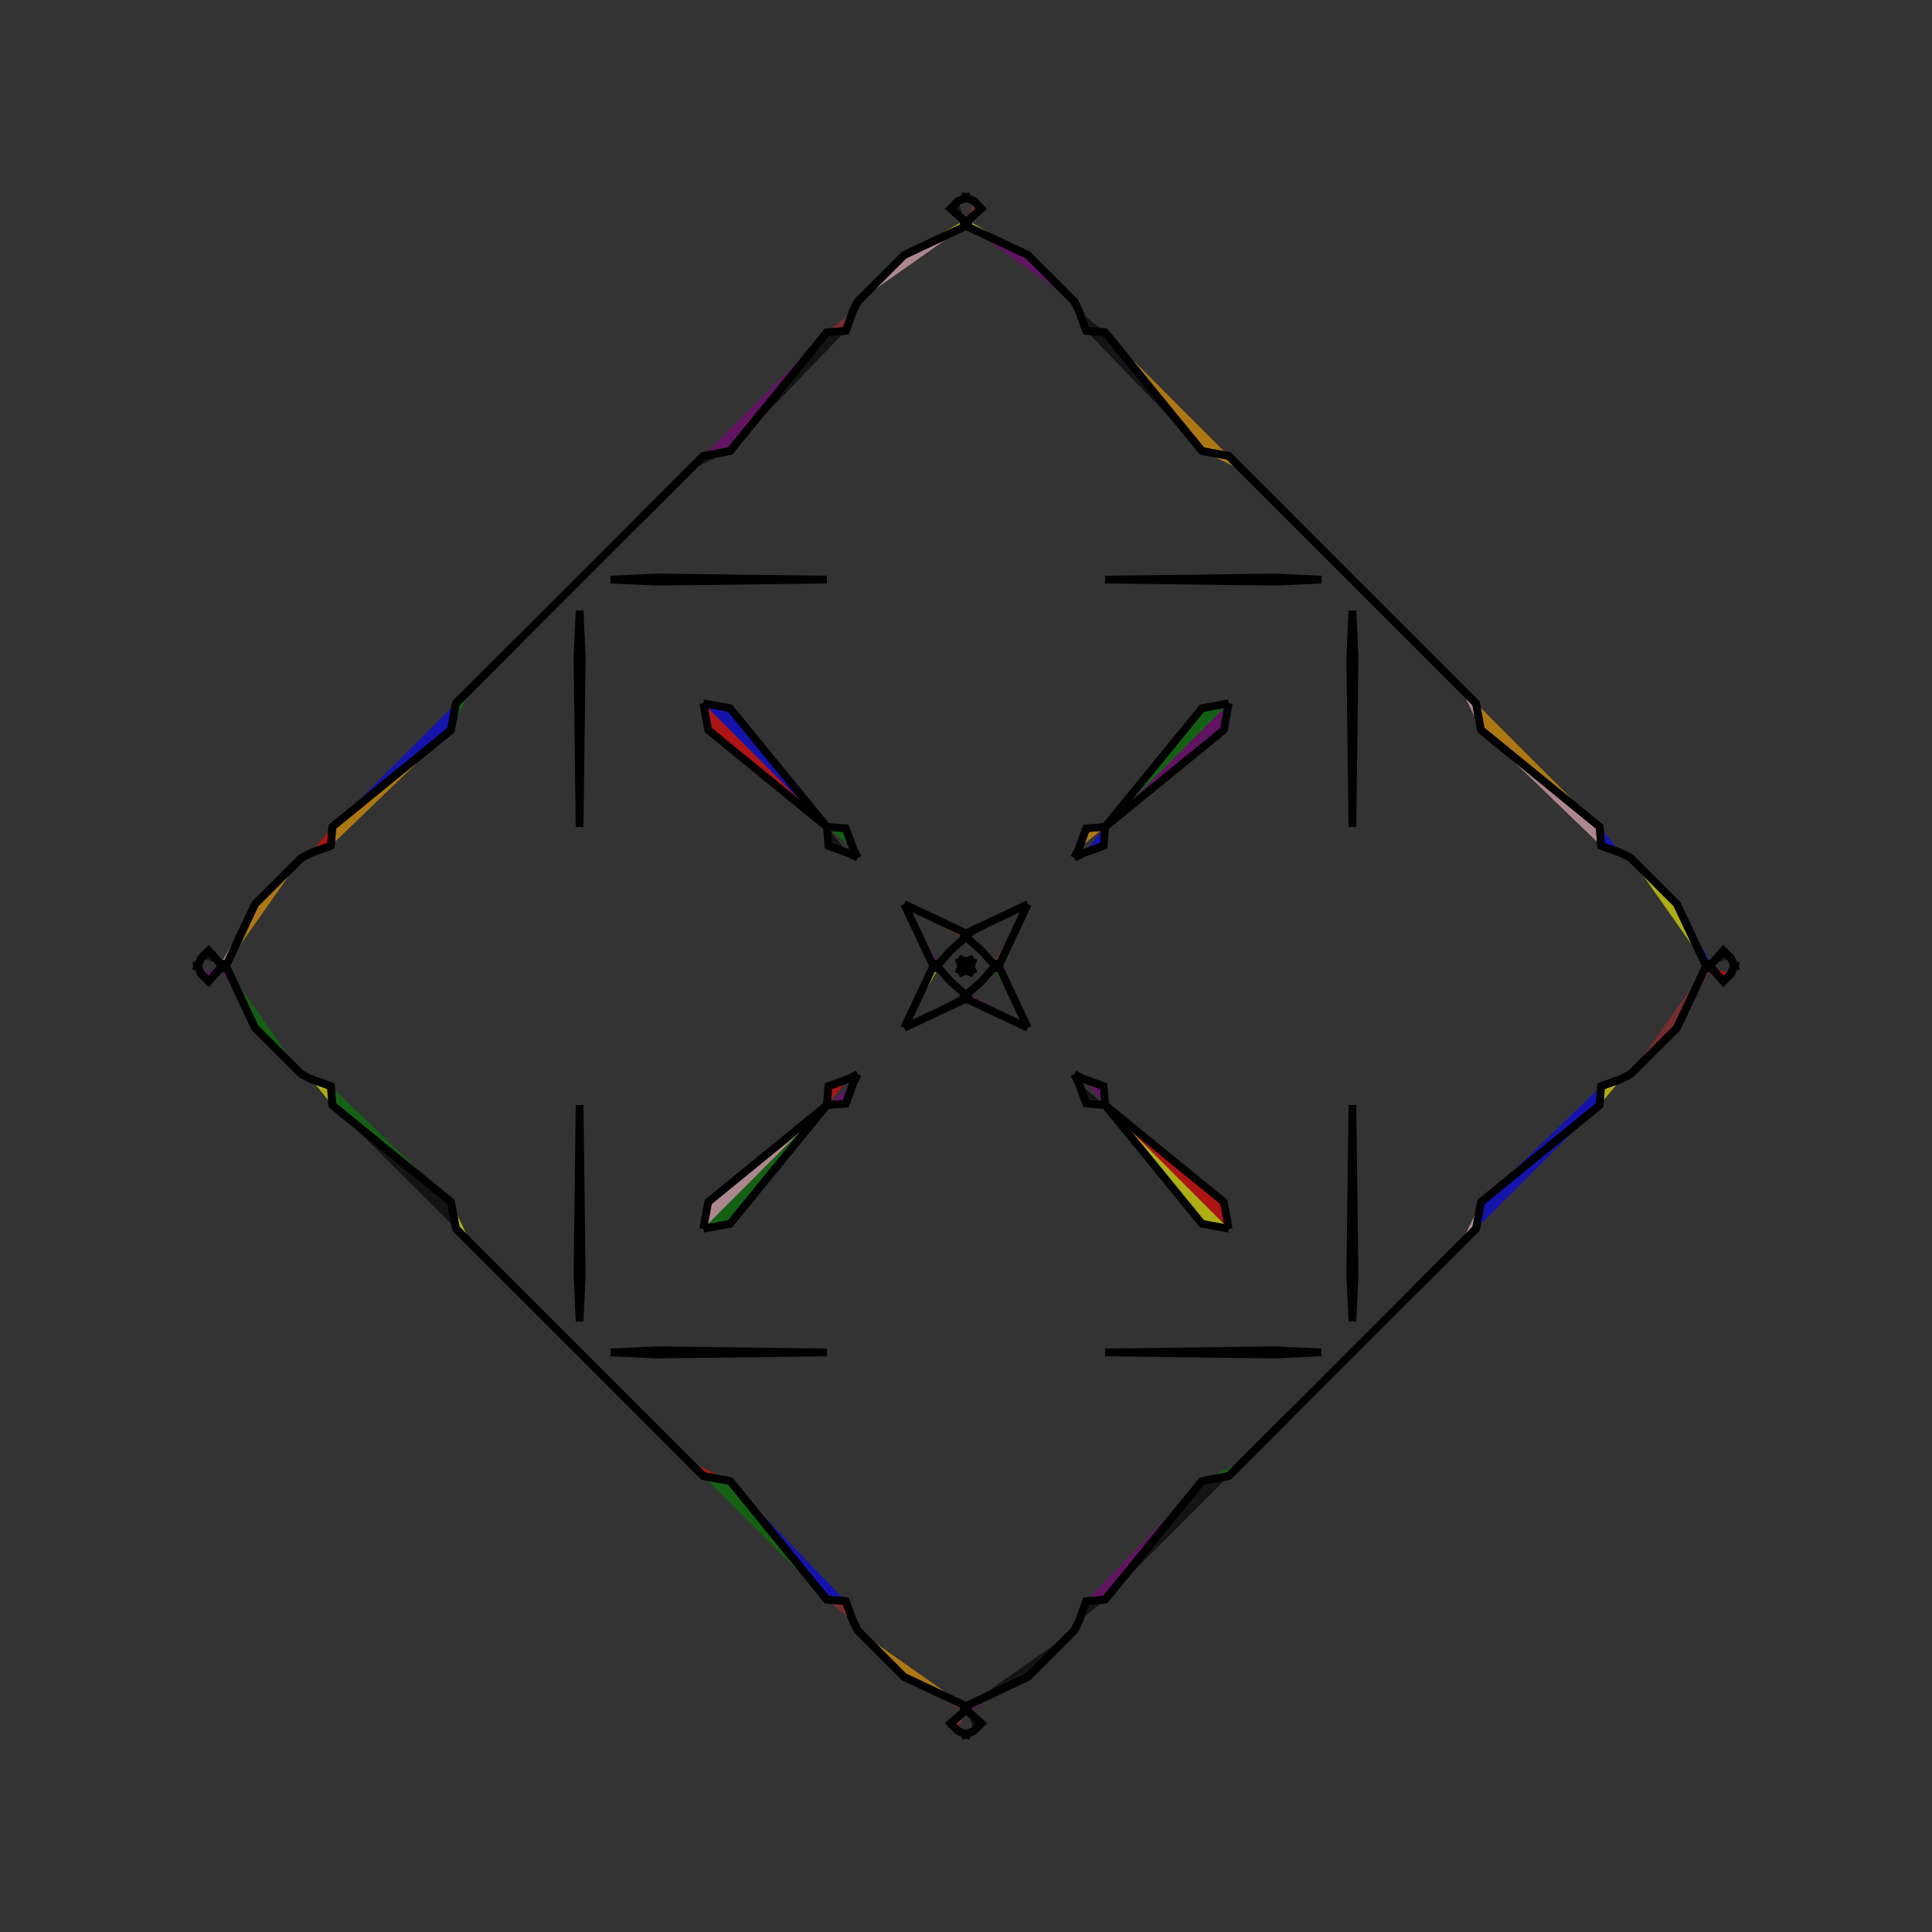 <?xml version="1.0" encoding="UTF-8"?>
<svg xmlns="http://www.w3.org/2000/svg" xmlns:xlink="http://www.w3.org/1999/xlink"
     width="250" height="250" viewBox="-125.0 -125.0 250 250">
<rect x="-125.0" y="-125.0" width="250" height="250" fill="#333333" stroke="none"/>
<defs>
</defs>
<path d="M36.0,64.0 L34.0,66.0 L30.533,66.647" fill="green" fill-opacity="0.6" stroke="black" stroke-width="1" />
<path d="M36.0,-64.0 L34.0,-66.0 L30.533,-66.647" fill="orange" fill-opacity="0.6" stroke="black" stroke-width="1" />
<path d="M50.0,-18.0 L49.725,-40.012 L50.0,-46.0" fill="orange" fill-opacity="0.6" stroke="black" stroke-width="1" />
<path d="M50.0,18.0 L49.725,40.012 L50.0,46.0" fill="pink" fill-opacity="0.6" stroke="black" stroke-width="1" />
<path d="M50.0,50.0 L42.0,58.0 L36.0,64.0" fill="black" fill-opacity="0.6" stroke="black" stroke-width="1" />
<path d="M50.0,-50.0 L42.0,-58.0 L36.0,-64.0" fill="purple" fill-opacity="0.6" stroke="black" stroke-width="1" />
<path d="M42.0,58.0 L36.0,64.0 L34.0,66.0" fill="blue" fill-opacity="0.6" stroke="black" stroke-width="1" />
<path d="M42.0,-58.0 L36.0,-64.0 L34.0,-66.0" fill="black" fill-opacity="0.6" stroke="black" stroke-width="1" />
<path d="M34.0,-34.0 L33.353,-30.533 L18.0,-18.0" fill="purple" fill-opacity="0.6" stroke="black" stroke-width="1" />
<path d="M34.0,34.0 L33.353,30.533 L18.0,18.0" fill="red" fill-opacity="0.6" stroke="black" stroke-width="1" />
<path d="M30.533,66.647 L18.0,82.0 L15.551,82.19" fill="purple" fill-opacity="0.6" stroke="black" stroke-width="1" />
<path d="M30.533,-66.647 L18.0,-82.0 L15.551,-82.19" fill="black" fill-opacity="0.6" stroke="black" stroke-width="1" />
<path d="M18.0,-18.0 L17.81,-15.551 L15.241,-14.626" fill="blue" fill-opacity="0.6" stroke="black" stroke-width="1" />
<path d="M18.0,18.0 L17.81,15.551 L15.241,14.626" fill="purple" fill-opacity="0.6" stroke="black" stroke-width="1" />
<path d="M17.81,-15.551 L15.241,-14.626 L14.0,-14.0" fill="green" fill-opacity="0.6" stroke="black" stroke-width="1" />
<path d="M17.81,15.551 L15.241,14.626 L14.0,14.0" fill="blue" fill-opacity="0.6" stroke="black" stroke-width="1" />
<path d="M14.626,84.759 L14.0,86.0 L8.0,92.0" fill="blue" fill-opacity="0.6" stroke="black" stroke-width="1" />
<path d="M14.626,-84.759 L14.0,-86.0 L8.0,-92.0" fill="red" fill-opacity="0.6" stroke="black" stroke-width="1" />
<path d="M14.0,86.0 L8.0,92.0 L0.297,95.631" fill="black" fill-opacity="0.6" stroke="black" stroke-width="1" />
<path d="M14.0,-86.0 L8.0,-92.0 L0.297,-95.631" fill="purple" fill-opacity="0.6" stroke="black" stroke-width="1" />
<path d="M8.0,-8.0 L4.369,-0.297 L3.533,-0.25" fill="brown" fill-opacity="0.6" stroke="black" stroke-width="1" />
<path d="M8.0,8.0 L4.369,0.297 L3.533,0.25" fill="green" fill-opacity="0.6" stroke="black" stroke-width="1" />
<path d="M4.369,-0.297 L3.533,-0.25 L2.0,-2.0" fill="blue" fill-opacity="0.6" stroke="black" stroke-width="1" />
<path d="M4.369,0.297 L3.533,0.25 L2.0,2.0" fill="green" fill-opacity="0.6" stroke="black" stroke-width="1" />
<path d="M0.25,96.467 L2.0,98.0 L1.0,99.0" fill="black" fill-opacity="0.6" stroke="black" stroke-width="1" />
<path d="M0.25,-96.467 L2.0,-98.0 L1.0,-99.0" fill="brown" fill-opacity="0.6" stroke="black" stroke-width="1" />
<path d="M2.0,98.0 L1.0,99.0 L0.144,99.344" fill="red" fill-opacity="0.6" stroke="black" stroke-width="1" />
<path d="M2.0,-98.0 L1.0,-99.0 L0.144,-99.344" fill="black" fill-opacity="0.6" stroke="black" stroke-width="1" />
<path d="M1.0,-1.0 L0.656,-0.144 L0.0,-0.0" fill="red" fill-opacity="0.6" stroke="black" stroke-width="1" />
<path d="M1.0,1.0 L0.656,0.144 L0.0,-0.0" fill="green" fill-opacity="0.6" stroke="black" stroke-width="1" />
<path d="M-36.0,64.0 L-34.0,66.0 L-30.533,66.647" fill="red" fill-opacity="0.6" stroke="black" stroke-width="1" />
<path d="M-36.0,-64.0 L-34.0,-66.0 L-30.533,-66.647" fill="black" fill-opacity="0.6" stroke="black" stroke-width="1" />
<path d="M-50.0,-18.0 L-49.725,-40.012 L-50.0,-46.0" fill="brown" fill-opacity="0.6" stroke="black" stroke-width="1" />
<path d="M-50.0,18.0 L-49.725,40.012 L-50.0,46.0" fill="yellow" fill-opacity="0.6" stroke="black" stroke-width="1" />
<path d="M-50.0,50.0 L-42.0,58.0 L-36.0,64.0" fill="red" fill-opacity="0.6" stroke="black" stroke-width="1" />
<path d="M-50.0,-50.0 L-42.0,-58.0 L-36.0,-64.0" fill="brown" fill-opacity="0.6" stroke="black" stroke-width="1" />
<path d="M-42.0,58.0 L-36.0,64.0 L-34.0,66.0" fill="brown" fill-opacity="0.6" stroke="black" stroke-width="1" />
<path d="M-42.0,-58.0 L-36.0,-64.0 L-34.0,-66.0" fill="purple" fill-opacity="0.6" stroke="black" stroke-width="1" />
<path d="M-34.0,-34.0 L-33.353,-30.533 L-18.0,-18.0" fill="red" fill-opacity="0.6" stroke="black" stroke-width="1" />
<path d="M-34.0,34.0 L-33.353,30.533 L-18.0,18.0" fill="pink" fill-opacity="0.6" stroke="black" stroke-width="1" />
<path d="M-30.533,66.647 L-18.0,82.0 L-15.551,82.19" fill="blue" fill-opacity="0.6" stroke="black" stroke-width="1" />
<path d="M-30.533,-66.647 L-18.0,-82.0 L-15.551,-82.19" fill="black" fill-opacity="0.6" stroke="black" stroke-width="1" />
<path d="M-18.0,-18.0 L-17.81,-15.551 L-15.241,-14.626" fill="black" fill-opacity="0.6" stroke="black" stroke-width="1" />
<path d="M-18.0,18.0 L-17.81,15.551 L-15.241,14.626" fill="red" fill-opacity="0.6" stroke="black" stroke-width="1" />
<path d="M-17.81,-15.551 L-15.241,-14.626 L-14.0,-14.0" fill="brown" fill-opacity="0.6" stroke="black" stroke-width="1" />
<path d="M-17.81,15.551 L-15.241,14.626 L-14.0,14.0" fill="green" fill-opacity="0.6" stroke="black" stroke-width="1" />
<path d="M-14.626,84.759 L-14.0,86.0 L-8.0,92.0" fill="black" fill-opacity="0.6" stroke="black" stroke-width="1" />
<path d="M-14.626,-84.759 L-14.0,-86.0 L-8.0,-92.0" fill="purple" fill-opacity="0.6" stroke="black" stroke-width="1" />
<path d="M-14.0,86.0 L-8.0,92.0 L-0.297,95.631" fill="orange" fill-opacity="0.6" stroke="black" stroke-width="1" />
<path d="M-14.0,-86.0 L-8.0,-92.0 L-0.297,-95.631" fill="pink" fill-opacity="0.6" stroke="black" stroke-width="1" />
<path d="M-8.0,-8.0 L-4.369,-0.297 L-3.533,-0.25" fill="purple" fill-opacity="0.6" stroke="black" stroke-width="1" />
<path d="M-8.0,8.0 L-4.369,0.297 L-3.533,0.25" fill="yellow" fill-opacity="0.6" stroke="black" stroke-width="1" />
<path d="M-4.369,-0.297 L-3.533,-0.25 L-2.0,-2.0" fill="orange" fill-opacity="0.6" stroke="black" stroke-width="1" />
<path d="M-4.369,0.297 L-3.533,0.25 L-2.0,2.0" fill="green" fill-opacity="0.6" stroke="black" stroke-width="1" />
<path d="M-0.25,96.467 L-2.0,98.0 L-1.0,99.0" fill="brown" fill-opacity="0.6" stroke="black" stroke-width="1" />
<path d="M-0.25,-96.467 L-2.0,-98.0 L-1.0,-99.0" fill="black" fill-opacity="0.6" stroke="black" stroke-width="1" />
<path d="M-2.0,98.0 L-1.0,99.0 L-0.144,99.344" fill="purple" fill-opacity="0.6" stroke="black" stroke-width="1" />
<path d="M-2.0,-98.0 L-1.0,-99.0 L-0.144,-99.344" fill="pink" fill-opacity="0.6" stroke="black" stroke-width="1" />
<path d="M-1.0,-1.0 L-0.656,-0.144 L0.0,-0.0" fill="orange" fill-opacity="0.6" stroke="black" stroke-width="1" />
<path d="M-1.0,1.0 L-0.656,0.144 L0.0,-0.0" fill="red" fill-opacity="0.6" stroke="black" stroke-width="1" />
<path d="M64.0,36.0 L66.0,34.0 L66.647,30.533" fill="pink" fill-opacity="0.6" stroke="black" stroke-width="1" />
<path d="M64.0,-36.0 L66.0,-34.0 L66.647,-30.533" fill="pink" fill-opacity="0.6" stroke="black" stroke-width="1" />
<path d="M50.0,18.0 L50.275,40.012 L50.0,46.0" fill="purple" fill-opacity="0.6" stroke="black" stroke-width="1" />
<path d="M50.0,-18.0 L50.275,-40.012 L50.0,-46.0" fill="brown" fill-opacity="0.6" stroke="black" stroke-width="1" />
<path d="M50.0,50.0 L58.0,42.0 L64.0,36.0" fill="green" fill-opacity="0.6" stroke="black" stroke-width="1" />
<path d="M50.0,-50.0 L58.0,-42.0 L64.0,-36.0" fill="brown" fill-opacity="0.6" stroke="black" stroke-width="1" />
<path d="M58.0,42.0 L64.0,36.0 L66.0,34.0" fill="blue" fill-opacity="0.6" stroke="black" stroke-width="1" />
<path d="M58.0,-42.0 L64.0,-36.0 L66.0,-34.0" fill="orange" fill-opacity="0.6" stroke="black" stroke-width="1" />
<path d="M66.0,34.0 L66.647,30.533 L82.0,18.0" fill="blue" fill-opacity="0.6" stroke="black" stroke-width="1" />
<path d="M66.0,-34.0 L66.647,-30.533 L82.0,-18.0" fill="orange" fill-opacity="0.6" stroke="black" stroke-width="1" />
<path d="M66.647,30.533 L82.0,18.0 L82.19,15.551" fill="blue" fill-opacity="0.6" stroke="black" stroke-width="1" />
<path d="M66.647,-30.533 L82.0,-18.0 L82.19,-15.551" fill="pink" fill-opacity="0.6" stroke="black" stroke-width="1" />
<path d="M82.0,18.0 L82.19,15.551 L84.759,14.626" fill="yellow" fill-opacity="0.6" stroke="black" stroke-width="1" />
<path d="M82.0,-18.0 L82.19,-15.551 L84.759,-14.626" fill="blue" fill-opacity="0.6" stroke="black" stroke-width="1" />
<path d="M82.19,15.551 L84.759,14.626 L86.0,14.0" fill="green" fill-opacity="0.6" stroke="black" stroke-width="1" />
<path d="M82.19,-15.551 L84.759,-14.626 L86.0,-14.0" fill="orange" fill-opacity="0.6" stroke="black" stroke-width="1" />
<path d="M84.759,14.626 L86.0,14.0 L92.0,8.0" fill="yellow" fill-opacity="0.6" stroke="black" stroke-width="1" />
<path d="M84.759,-14.626 L86.0,-14.0 L92.0,-8.0" fill="brown" fill-opacity="0.6" stroke="black" stroke-width="1" />
<path d="M86.0,14.0 L92.0,8.0 L95.631,0.297" fill="brown" fill-opacity="0.6" stroke="black" stroke-width="1" />
<path d="M86.0,-14.0 L92.0,-8.0 L95.631,-0.297" fill="yellow" fill-opacity="0.6" stroke="black" stroke-width="1" />
<path d="M92.0,8.0 L95.631,0.297 L96.467,0.25" fill="brown" fill-opacity="0.6" stroke="black" stroke-width="1" />
<path d="M92.0,-8.0 L95.631,-0.297 L96.467,-0.25" fill="blue" fill-opacity="0.6" stroke="black" stroke-width="1" />
<path d="M95.631,0.297 L96.467,0.25 L98.0,2.0" fill="purple" fill-opacity="0.6" stroke="black" stroke-width="1" />
<path d="M95.631,-0.297 L96.467,-0.25 L98.0,-2.0" fill="red" fill-opacity="0.6" stroke="black" stroke-width="1" />
<path d="M96.467,0.25 L98.0,2.0 L99.0,1.0" fill="red" fill-opacity="0.6" stroke="black" stroke-width="1" />
<path d="M96.467,-0.25 L98.0,-2.0 L99.0,-1.0" fill="black" fill-opacity="0.6" stroke="black" stroke-width="1" />
<path d="M98.0,2.0 L99.0,1.0 L99.344,0.144" fill="black" fill-opacity="0.6" stroke="black" stroke-width="1" />
<path d="M98.0,-2.0 L99.0,-1.0 L99.344,-0.144" fill="black" fill-opacity="0.6" stroke="black" stroke-width="1" />
<path d="M99.0,1.0 L99.344,0.144 L100.0,-0.0" fill="green" fill-opacity="0.6" stroke="black" stroke-width="1" />
<path d="M99.0,-1.0 L99.344,-0.144 L100.0,-0.0" fill="blue" fill-opacity="0.6" stroke="black" stroke-width="1" />
<path d="M18.0,-50.0 L40.012,-49.725 L46.0,-50.0" fill="purple" fill-opacity="0.6" stroke="black" stroke-width="1" />
<path d="M18.0,50.0 L40.012,49.725 L46.0,50.0" fill="yellow" fill-opacity="0.6" stroke="black" stroke-width="1" />
<path d="M18.0,50.0 L40.012,50.275 L46.0,50.0" fill="orange" fill-opacity="0.6" stroke="black" stroke-width="1" />
<path d="M18.0,-50.0 L40.012,-50.275 L46.0,-50.0" fill="purple" fill-opacity="0.6" stroke="black" stroke-width="1" />
<path d="M34.0,-34.0 L30.533,-33.353 L18.0,-18.0" fill="green" fill-opacity="0.6" stroke="black" stroke-width="1" />
<path d="M34.0,34.0 L30.533,33.353 L18.0,18.0" fill="yellow" fill-opacity="0.6" stroke="black" stroke-width="1" />
<path d="M34.0,66.0 L30.533,66.647 L18.0,82.0" fill="black" fill-opacity="0.6" stroke="black" stroke-width="1" />
<path d="M34.0,-66.0 L30.533,-66.647 L18.0,-82.0" fill="orange" fill-opacity="0.6" stroke="black" stroke-width="1" />
<path d="M18.0,-18.0 L15.551,-17.81 L14.626,-15.241" fill="orange" fill-opacity="0.6" stroke="black" stroke-width="1" />
<path d="M18.0,18.0 L15.551,17.81 L14.626,15.241" fill="black" fill-opacity="0.6" stroke="black" stroke-width="1" />
<path d="M18.0,82.0 L15.551,82.19 L14.626,84.759" fill="black" fill-opacity="0.6" stroke="black" stroke-width="1" />
<path d="M18.0,-82.0 L15.551,-82.19 L14.626,-84.759" fill="black" fill-opacity="0.6" stroke="black" stroke-width="1" />
<path d="M15.551,-17.81 L14.626,-15.241 L14.0,-14.0" fill="red" fill-opacity="0.6" stroke="black" stroke-width="1" />
<path d="M15.551,17.81 L14.626,15.241 L14.0,14.0" fill="green" fill-opacity="0.6" stroke="black" stroke-width="1" />
<path d="M15.551,82.19 L14.626,84.759 L14.0,86.0" fill="purple" fill-opacity="0.6" stroke="black" stroke-width="1" />
<path d="M15.551,-82.19 L14.626,-84.759 L14.0,-86.0" fill="yellow" fill-opacity="0.6" stroke="black" stroke-width="1" />
<path d="M8.0,-8.0 L0.297,-4.369 L0.25,-3.533" fill="black" fill-opacity="0.6" stroke="black" stroke-width="1" />
<path d="M8.0,8.0 L0.297,4.369 L0.25,3.533" fill="purple" fill-opacity="0.6" stroke="black" stroke-width="1" />
<path d="M8.0,92.0 L0.297,95.631 L0.25,96.467" fill="purple" fill-opacity="0.6" stroke="black" stroke-width="1" />
<path d="M8.0,-92.0 L0.297,-95.631 L0.25,-96.467" fill="yellow" fill-opacity="0.6" stroke="black" stroke-width="1" />
<path d="M0.297,-4.369 L0.25,-3.533 L2.0,-2.0" fill="red" fill-opacity="0.6" stroke="black" stroke-width="1" />
<path d="M0.297,4.369 L0.25,3.533 L2.0,2.0" fill="pink" fill-opacity="0.6" stroke="black" stroke-width="1" />
<path d="M0.297,95.631 L0.25,96.467 L2.0,98.0" fill="black" fill-opacity="0.6" stroke="black" stroke-width="1" />
<path d="M0.297,-95.631 L0.25,-96.467 L2.0,-98.0" fill="blue" fill-opacity="0.6" stroke="black" stroke-width="1" />
<path d="M1.0,-1.0 L0.144,-0.656 L0.0,-0.0" fill="red" fill-opacity="0.6" stroke="black" stroke-width="1" />
<path d="M1.0,1.0 L0.144,0.656 L0.0,-0.0" fill="orange" fill-opacity="0.6" stroke="black" stroke-width="1" />
<path d="M1.0,99.0 L0.144,99.344 L0.0,100.0" fill="green" fill-opacity="0.6" stroke="black" stroke-width="1" />
<path d="M1.0,-99.0 L0.144,-99.344 L0.0,-100.0" fill="pink" fill-opacity="0.6" stroke="black" stroke-width="1" />
<path d="M-18.0,50.0 L-40.012,50.275 L-46.0,50.0" fill="green" fill-opacity="0.6" stroke="black" stroke-width="1" />
<path d="M-18.0,-50.0 L-40.012,-49.725 L-46.0,-50.0" fill="brown" fill-opacity="0.6" stroke="black" stroke-width="1" />
<path d="M-18.0,50.0 L-40.012,49.725 L-46.0,50.0" fill="orange" fill-opacity="0.6" stroke="black" stroke-width="1" />
<path d="M-18.0,-50.0 L-40.012,-50.275 L-46.0,-50.0" fill="brown" fill-opacity="0.6" stroke="black" stroke-width="1" />
<path d="M-34.0,66.0 L-30.533,66.647 L-18.0,82.0" fill="green" fill-opacity="0.6" stroke="black" stroke-width="1" />
<path d="M-34.0,-34.0 L-30.533,-33.353 L-18.0,-18.0" fill="blue" fill-opacity="0.6" stroke="black" stroke-width="1" />
<path d="M-34.0,34.0 L-30.533,33.353 L-18.0,18.0" fill="green" fill-opacity="0.6" stroke="black" stroke-width="1" />
<path d="M-34.0,-66.0 L-30.533,-66.647 L-18.0,-82.0" fill="purple" fill-opacity="0.6" stroke="black" stroke-width="1" />
<path d="M-18.0,82.0 L-15.551,82.19 L-14.626,84.759" fill="brown" fill-opacity="0.6" stroke="black" stroke-width="1" />
<path d="M-18.0,-18.0 L-15.551,-17.81 L-14.626,-15.241" fill="green" fill-opacity="0.6" stroke="black" stroke-width="1" />
<path d="M-18.0,18.0 L-15.551,17.81 L-14.626,15.241" fill="purple" fill-opacity="0.6" stroke="black" stroke-width="1" />
<path d="M-18.0,-82.0 L-15.551,-82.19 L-14.626,-84.759" fill="brown" fill-opacity="0.6" stroke="black" stroke-width="1" />
<path d="M-15.551,82.19 L-14.626,84.759 L-14.0,86.0" fill="black" fill-opacity="0.6" stroke="black" stroke-width="1" />
<path d="M-15.551,-17.81 L-14.626,-15.241 L-14.0,-14.0" fill="red" fill-opacity="0.6" stroke="black" stroke-width="1" />
<path d="M-15.551,17.81 L-14.626,15.241 L-14.0,14.0" fill="black" fill-opacity="0.6" stroke="black" stroke-width="1" />
<path d="M-15.551,-82.19 L-14.626,-84.759 L-14.0,-86.0" fill="green" fill-opacity="0.6" stroke="black" stroke-width="1" />
<path d="M-8.0,92.0 L-0.297,95.631 L-0.25,96.467" fill="brown" fill-opacity="0.6" stroke="black" stroke-width="1" />
<path d="M-8.0,-8.0 L-0.297,-4.369 L-0.25,-3.533" fill="brown" fill-opacity="0.6" stroke="black" stroke-width="1" />
<path d="M-8.0,8.0 L-0.297,4.369 L-0.25,3.533" fill="black" fill-opacity="0.6" stroke="black" stroke-width="1" />
<path d="M-8.0,-92.0 L-0.297,-95.631 L-0.25,-96.467" fill="yellow" fill-opacity="0.6" stroke="black" stroke-width="1" />
<path d="M-0.297,95.631 L-0.25,96.467 L-2.0,98.0" fill="orange" fill-opacity="0.6" stroke="black" stroke-width="1" />
<path d="M-0.297,-4.369 L-0.25,-3.533 L-2.0,-2.0" fill="green" fill-opacity="0.6" stroke="black" stroke-width="1" />
<path d="M-0.297,4.369 L-0.25,3.533 L-2.0,2.0" fill="orange" fill-opacity="0.6" stroke="black" stroke-width="1" />
<path d="M-0.297,-95.631 L-0.25,-96.467 L-2.0,-98.0" fill="black" fill-opacity="0.6" stroke="black" stroke-width="1" />
<path d="M-1.0,99.0 L-0.144,99.344 L0.0,100.0" fill="yellow" fill-opacity="0.6" stroke="black" stroke-width="1" />
<path d="M-1.0,-1.0 L-0.144,-0.656 L0.0,-0.0" fill="pink" fill-opacity="0.6" stroke="black" stroke-width="1" />
<path d="M-1.0,1.0 L-0.144,0.656 L0.0,-0.0" fill="yellow" fill-opacity="0.6" stroke="black" stroke-width="1" />
<path d="M-1.0,-99.0 L-0.144,-99.344 L0.0,-100.0" fill="purple" fill-opacity="0.6" stroke="black" stroke-width="1" />
<path d="M-64.0,-36.0 L-66.0,-34.0 L-66.647,-30.533" fill="green" fill-opacity="0.6" stroke="black" stroke-width="1" />
<path d="M-64.0,36.0 L-66.0,34.0 L-66.647,30.533" fill="yellow" fill-opacity="0.6" stroke="black" stroke-width="1" />
<path d="M-50.0,-18.0 L-50.275,-40.012 L-50.0,-46.0" fill="pink" fill-opacity="0.6" stroke="black" stroke-width="1" />
<path d="M-50.0,18.0 L-50.275,40.012 L-50.0,46.0" fill="purple" fill-opacity="0.6" stroke="black" stroke-width="1" />
<path d="M-50.0,-50.0 L-58.0,-42.0 L-64.0,-36.0" fill="blue" fill-opacity="0.6" stroke="black" stroke-width="1" />
<path d="M-50.0,50.0 L-58.0,42.0 L-64.0,36.0" fill="blue" fill-opacity="0.6" stroke="black" stroke-width="1" />
<path d="M-58.0,-42.0 L-64.0,-36.0 L-66.0,-34.0" fill="blue" fill-opacity="0.6" stroke="black" stroke-width="1" />
<path d="M-58.0,42.0 L-64.0,36.0 L-66.0,34.0" fill="red" fill-opacity="0.6" stroke="black" stroke-width="1" />
<path d="M-66.0,-34.0 L-66.647,-30.533 L-82.0,-18.0" fill="blue" fill-opacity="0.6" stroke="black" stroke-width="1" />
<path d="M-66.0,34.0 L-66.647,30.533 L-82.0,18.0" fill="black" fill-opacity="0.6" stroke="black" stroke-width="1" />
<path d="M-66.647,-30.533 L-82.0,-18.0 L-82.19,-15.551" fill="orange" fill-opacity="0.6" stroke="black" stroke-width="1" />
<path d="M-66.647,30.533 L-82.0,18.0 L-82.19,15.551" fill="green" fill-opacity="0.6" stroke="black" stroke-width="1" />
<path d="M-82.0,-18.0 L-82.19,-15.551 L-84.759,-14.626" fill="red" fill-opacity="0.6" stroke="black" stroke-width="1" />
<path d="M-82.0,18.0 L-82.19,15.551 L-84.759,14.626" fill="yellow" fill-opacity="0.6" stroke="black" stroke-width="1" />
<path d="M-82.19,-15.551 L-84.759,-14.626 L-86.0,-14.0" fill="pink" fill-opacity="0.6" stroke="black" stroke-width="1" />
<path d="M-82.19,15.551 L-84.759,14.626 L-86.0,14.0" fill="red" fill-opacity="0.6" stroke="black" stroke-width="1" />
<path d="M-84.759,-14.626 L-86.0,-14.0 L-92.0,-8.0" fill="orange" fill-opacity="0.6" stroke="black" stroke-width="1" />
<path d="M-84.759,14.626 L-86.0,14.0 L-92.0,8.0" fill="brown" fill-opacity="0.6" stroke="black" stroke-width="1" />
<path d="M-86.0,-14.0 L-92.0,-8.0 L-95.631,-0.297" fill="orange" fill-opacity="0.6" stroke="black" stroke-width="1" />
<path d="M-86.0,14.0 L-92.0,8.0 L-95.631,0.297" fill="green" fill-opacity="0.6" stroke="black" stroke-width="1" />
<path d="M-92.0,-8.0 L-95.631,-0.297 L-96.467,-0.25" fill="pink" fill-opacity="0.6" stroke="black" stroke-width="1" />
<path d="M-92.0,8.0 L-95.631,0.297 L-96.467,0.25" fill="purple" fill-opacity="0.6" stroke="black" stroke-width="1" />
<path d="M-95.631,-0.297 L-96.467,-0.25 L-98.0,-2.0" fill="black" fill-opacity="0.6" stroke="black" stroke-width="1" />
<path d="M-95.631,0.297 L-96.467,0.25 L-98.0,2.0" fill="black" fill-opacity="0.6" stroke="black" stroke-width="1" />
<path d="M-96.467,-0.25 L-98.0,-2.0 L-99.0,-1.0" fill="black" fill-opacity="0.6" stroke="black" stroke-width="1" />
<path d="M-96.467,0.25 L-98.0,2.0 L-99.0,1.0" fill="purple" fill-opacity="0.6" stroke="black" stroke-width="1" />
<path d="M-98.0,-2.0 L-99.0,-1.0 L-99.344,-0.144" fill="pink" fill-opacity="0.6" stroke="black" stroke-width="1" />
<path d="M-98.0,2.0 L-99.0,1.0 L-99.344,0.144" fill="yellow" fill-opacity="0.6" stroke="black" stroke-width="1" />
<path d="M-99.0,-1.0 L-99.344,-0.144 L-100.0,-0.0" fill="black" fill-opacity="0.6" stroke="black" stroke-width="1" />
<path d="M-99.0,1.0 L-99.344,0.144 L-100.0,-0.0" fill="purple" fill-opacity="0.6" stroke="black" stroke-width="1" />
</svg>